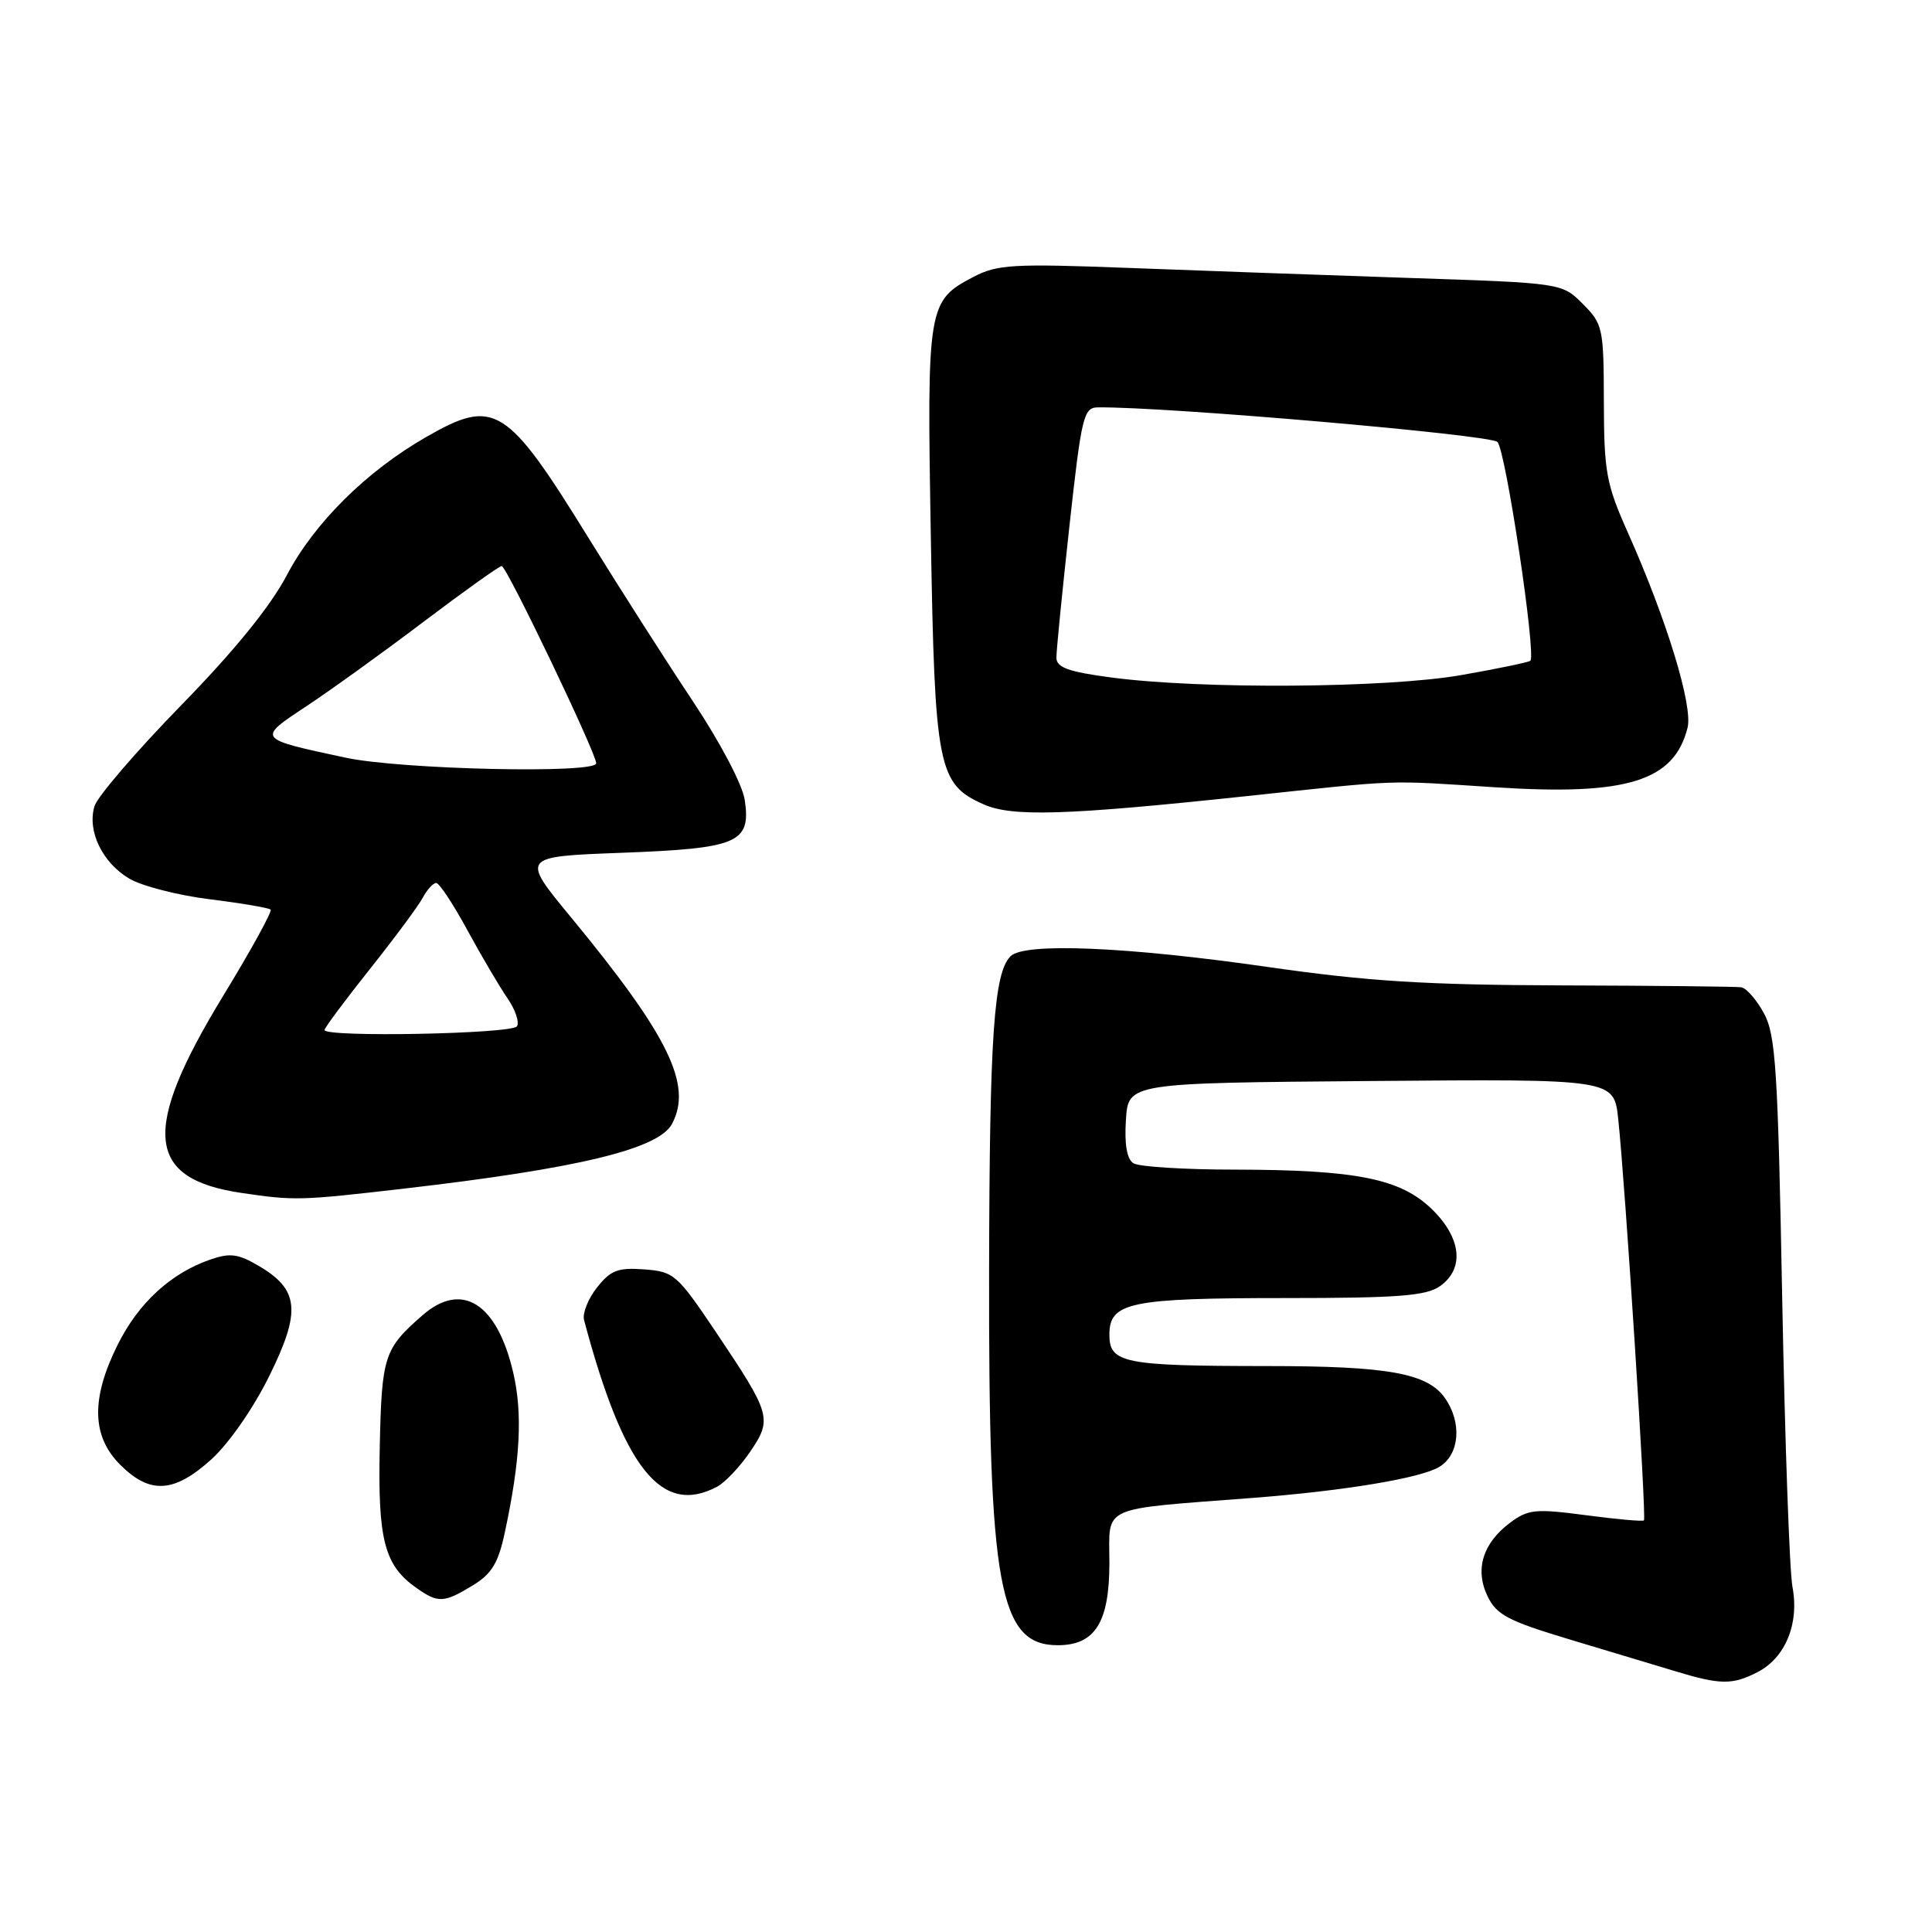 <?xml version="1.0" encoding="UTF-8" standalone="no"?>
<!DOCTYPE svg PUBLIC "-//W3C//DTD SVG 1.1//EN" "http://www.w3.org/Graphics/SVG/1.1/DTD/svg11.dtd" >
<svg xmlns="http://www.w3.org/2000/svg" xmlns:xlink="http://www.w3.org/1999/xlink" version="1.1" viewBox="0 0 256 256">
 <g >
 <path fill="currentColor"
d=" M 232.91 221.55 C 236.58 219.65 238.43 215.13 237.51 210.27 C 237.12 208.20 236.51 190.97 236.15 172.00 C 235.58 141.62 235.29 137.11 233.72 134.25 C 232.75 132.46 231.40 130.92 230.72 130.82 C 230.05 130.72 219.38 130.61 207.00 130.57 C 188.89 130.51 181.28 130.04 168.00 128.13 C 149.30 125.44 135.75 124.87 133.91 126.70 C 131.69 128.90 131.12 137.25 131.06 168.31 C 130.98 210.32 132.39 218.00 140.17 218.00 C 145.10 218.00 147.00 214.97 147.00 207.10 C 147.00 199.37 145.47 200.06 166.00 198.48 C 178.19 197.54 188.34 195.85 190.75 194.35 C 193.41 192.70 193.74 188.51 191.47 185.26 C 189.15 181.95 183.93 181.01 167.87 181.01 C 148.88 181.00 147.00 180.62 147.00 176.85 C 147.00 172.56 149.70 172.00 170.34 172.00 C 185.21 172.00 188.96 171.71 190.78 170.44 C 194.09 168.12 193.66 164.04 189.72 160.21 C 185.55 156.17 179.73 155.01 163.61 154.98 C 156.95 154.98 150.91 154.60 150.19 154.14 C 149.32 153.59 148.98 151.65 149.19 148.40 C 149.50 143.50 149.50 143.50 181.68 143.24 C 213.85 142.97 213.85 142.97 214.42 148.24 C 215.36 157.05 218.19 201.15 217.83 201.46 C 217.65 201.62 214.18 201.31 210.12 200.77 C 203.47 199.89 202.49 199.99 200.12 201.75 C 196.47 204.47 195.39 207.97 197.12 211.53 C 198.30 213.98 199.86 214.79 208.00 217.24 C 213.22 218.80 219.53 220.70 222.00 221.45 C 227.95 223.26 229.57 223.28 232.91 221.55 Z  M 62.65 210.07 C 65.16 208.54 66.03 207.11 66.89 203.06 C 68.95 193.48 69.27 187.30 68.00 181.86 C 65.86 172.66 61.19 169.72 55.97 174.29 C 50.89 178.73 50.58 179.67 50.32 191.72 C 50.05 204.08 50.92 207.43 55.22 210.44 C 58.07 212.44 58.83 212.40 62.65 210.07 Z  M 95.05 196.98 C 96.10 196.41 98.06 194.33 99.41 192.35 C 102.35 188.01 102.18 187.41 94.86 176.50 C 89.72 168.86 89.30 168.49 85.35 168.20 C 81.87 167.94 80.90 168.32 79.10 170.61 C 77.92 172.10 77.16 174.03 77.39 174.91 C 82.65 194.64 87.67 200.92 95.05 196.98 Z  M 28.00 193.38 C 30.31 191.29 33.57 186.61 35.68 182.33 C 39.93 173.73 39.65 170.87 34.24 167.71 C 31.54 166.13 30.46 165.99 27.83 166.91 C 22.61 168.73 18.35 172.65 15.60 178.17 C 12.04 185.31 12.14 190.30 15.92 194.08 C 19.87 198.03 23.06 197.84 28.00 193.38 Z  M 53.51 157.50 C 76.60 154.83 87.26 152.26 89.04 148.93 C 91.80 143.77 88.61 137.25 75.62 121.50 C 69.02 113.50 69.02 113.50 82.36 113.00 C 97.79 112.42 99.51 111.69 98.69 106.04 C 98.40 104.00 95.48 98.45 91.81 92.92 C 88.30 87.65 82.12 77.97 78.07 71.42 C 67.11 53.67 65.55 52.70 56.48 57.90 C 48.56 62.44 41.66 69.28 38.02 76.19 C 35.82 80.37 31.07 86.22 23.96 93.50 C 18.06 99.55 12.91 105.55 12.52 106.82 C 11.53 110.10 13.55 114.30 17.13 116.42 C 18.80 117.41 23.61 118.64 27.81 119.16 C 32.01 119.68 35.63 120.30 35.86 120.53 C 36.09 120.76 33.27 125.89 29.58 131.94 C 18.70 149.79 19.29 156.20 32.00 158.07 C 39.05 159.11 39.74 159.09 53.51 157.50 Z  M 165.00 105.51 C 186.00 103.27 183.44 103.37 198.13 104.32 C 215.59 105.45 221.83 103.52 223.61 96.43 C 224.34 93.51 220.83 82.06 215.67 70.50 C 212.84 64.15 212.54 62.54 212.52 53.27 C 212.50 43.45 212.39 42.94 209.73 40.27 C 206.96 37.50 206.96 37.50 186.73 36.83 C 175.60 36.45 158.85 35.86 149.50 35.50 C 134.23 34.92 132.15 35.04 129.01 36.68 C 122.92 39.86 122.81 40.48 123.34 71.11 C 123.86 101.75 124.28 103.88 130.31 106.57 C 134.08 108.26 141.20 108.04 165.00 105.51 Z  M 43.00 136.48 C 43.00 136.20 45.70 132.57 49.00 128.42 C 52.30 124.27 55.47 120.00 56.03 118.93 C 56.60 117.87 57.40 117.00 57.80 117.00 C 58.21 117.00 60.06 119.81 61.93 123.25 C 63.80 126.69 66.18 130.73 67.22 132.24 C 68.27 133.75 68.85 135.44 68.50 135.99 C 67.88 137.00 43.00 137.48 43.00 136.48 Z  M 45.76 100.39 C 33.96 97.86 34.02 97.93 40.67 93.53 C 43.87 91.41 50.87 86.37 56.20 82.33 C 61.54 78.30 66.16 75.00 66.48 75.00 C 67.12 75.00 79.00 99.79 79.00 101.14 C 79.00 102.55 53.10 101.97 45.76 100.39 Z  M 147.25 89.77 C 141.57 89.02 140.00 88.45 139.98 87.16 C 139.97 86.24 140.75 78.41 141.70 69.75 C 143.30 55.17 143.58 54.00 145.47 53.98 C 154.40 53.87 197.46 57.60 198.42 58.56 C 199.51 59.65 203.58 86.75 202.78 87.55 C 202.58 87.75 198.44 88.61 193.58 89.46 C 183.69 91.18 159.15 91.35 147.25 89.77 Z "/>
</g>
</svg>